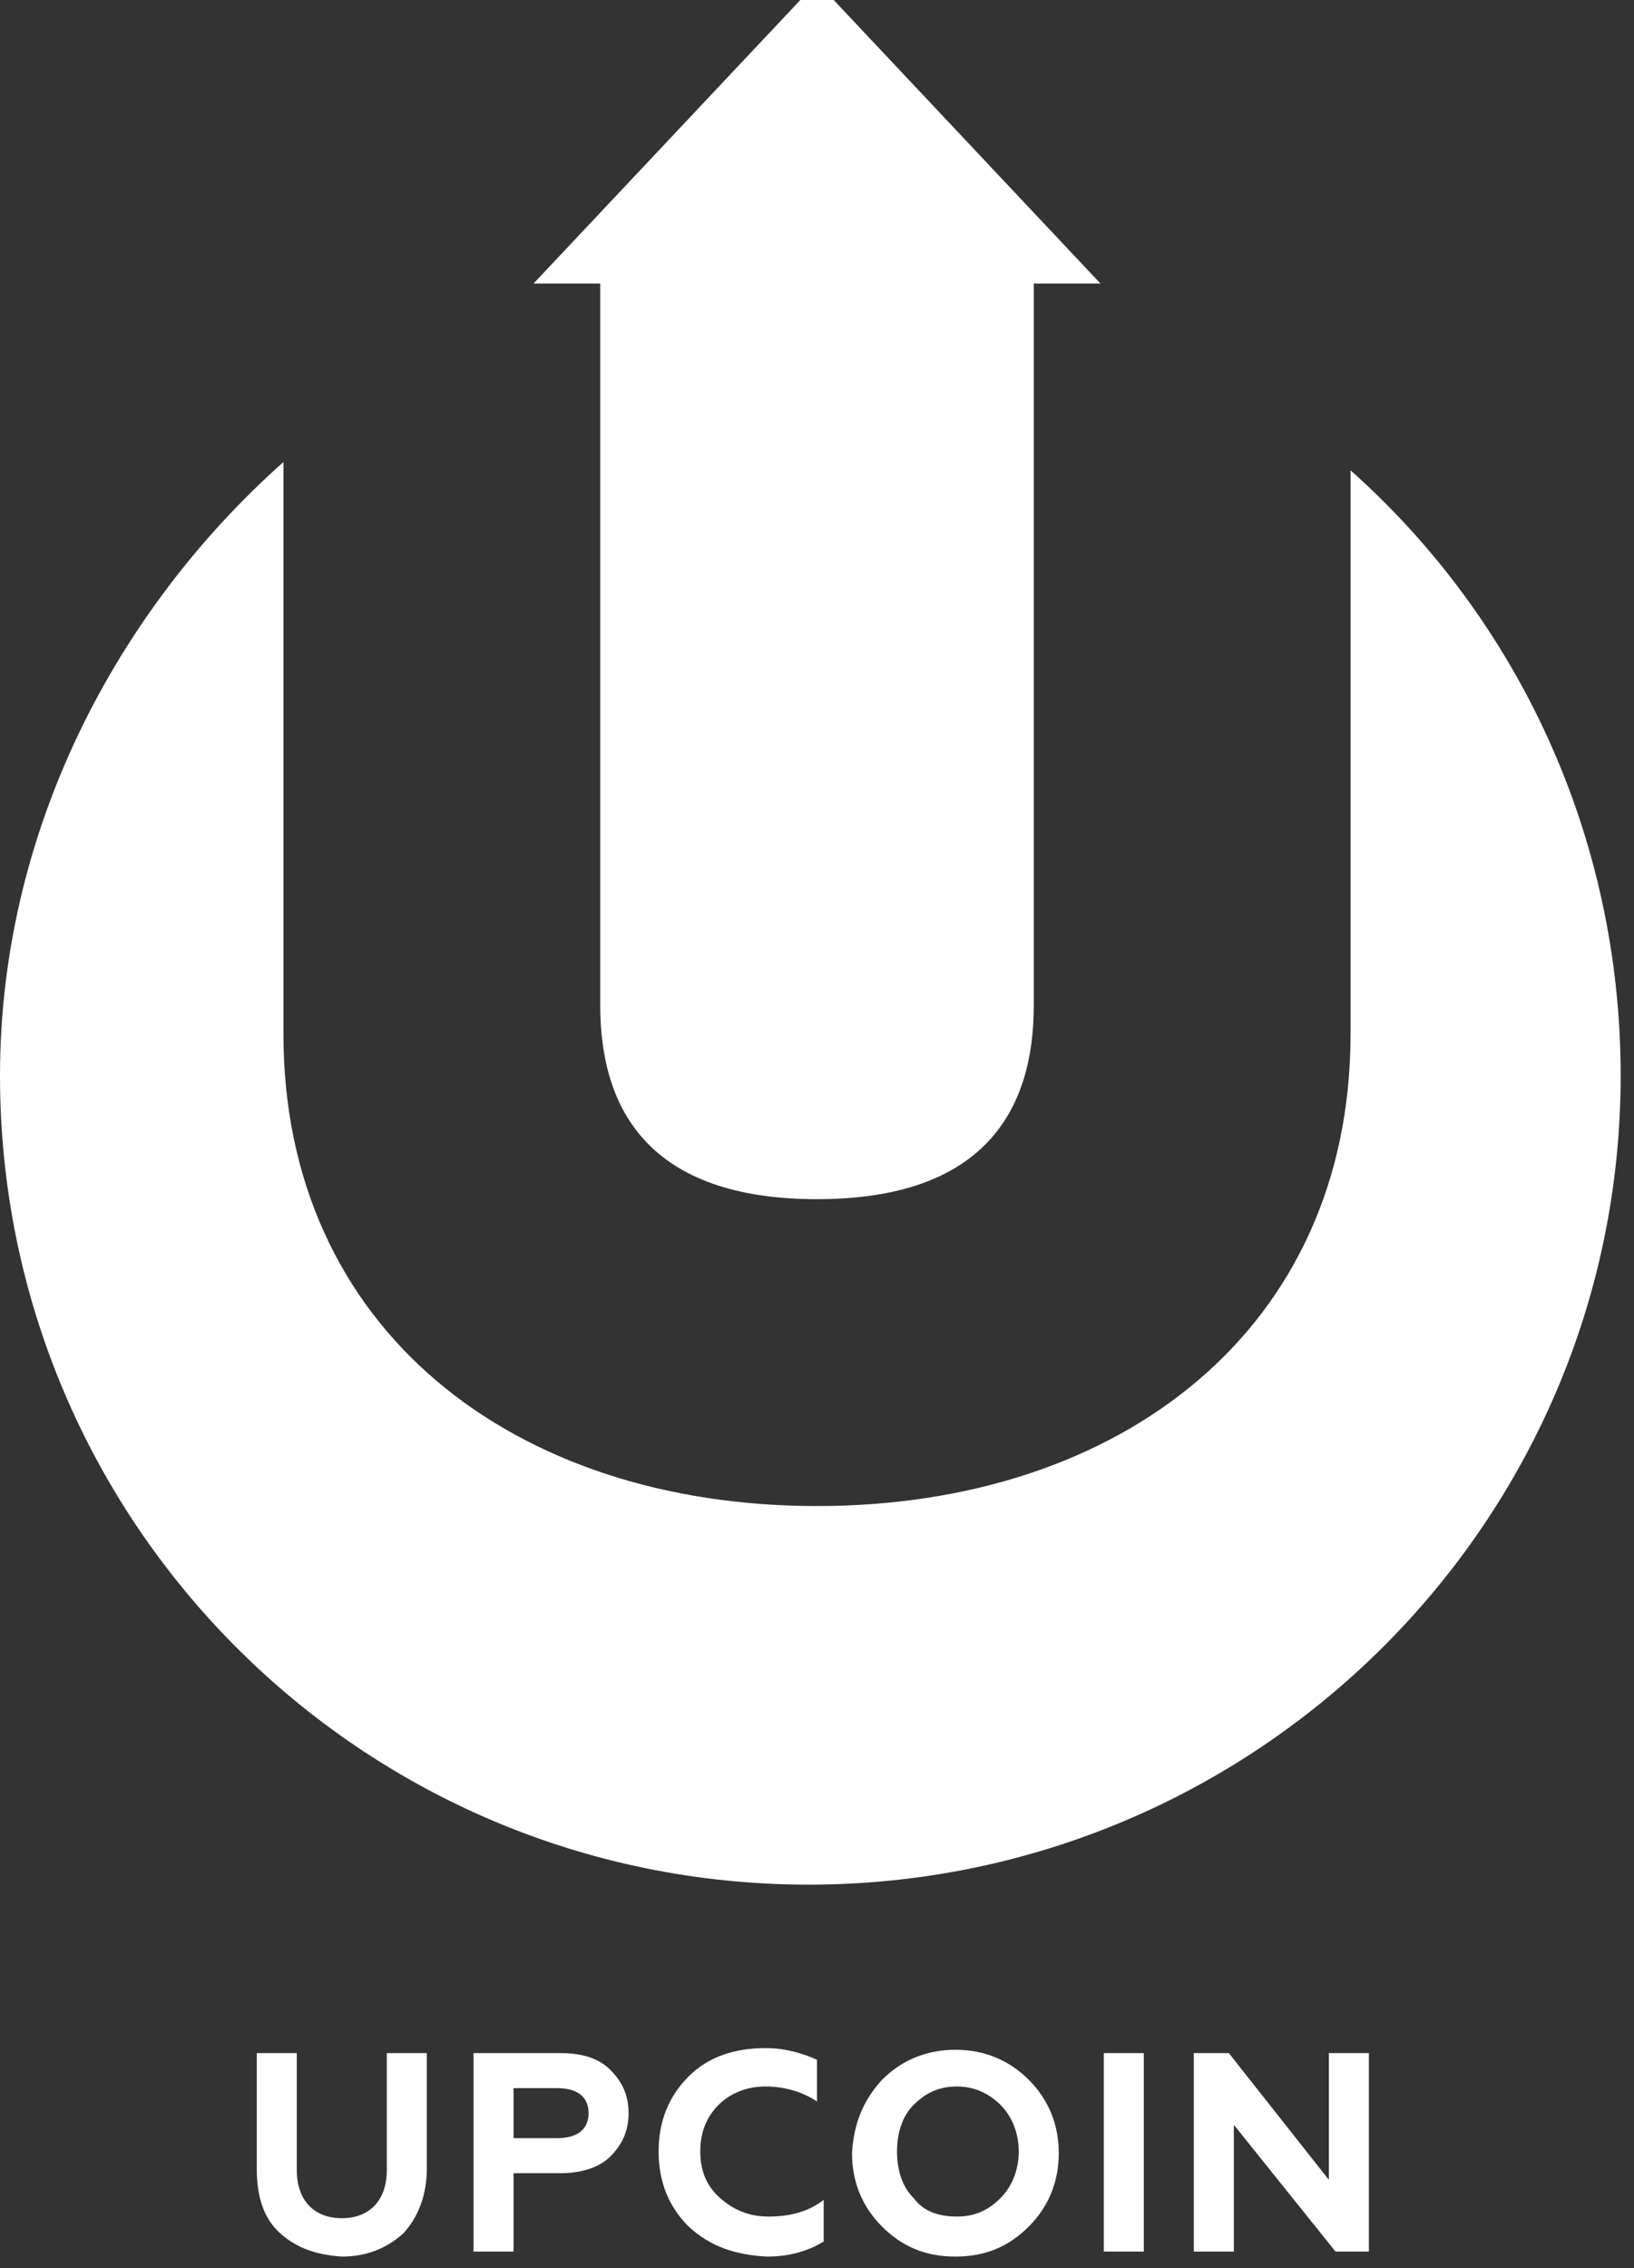 <?xml version="1.0" encoding="utf-8"?>
<!-- Generator: Adobe Illustrator 20.1.0, SVG Export Plug-In . SVG Version: 6.00 Build 0)  -->
<svg version="1.1" xmlns="http://www.w3.org/2000/svg" xmlns:xlink="http://www.w3.org/1999/xlink" x="0px" y="0px" width="98px"
	 height="136px" viewBox="0 0 98 136" enable-background="new 0 0 98 136" xml:space="preserve">
<rect x="0" y="0" width="98" height="136" fill="#333333" stroke="none"/>
<g id="Layer_3" opacity="0.57">
</g>
<g id="Layer_4">
	<g>
		<path fill="#FFFFFF" d="M36,60.3c0,6.3,3,11.6,13,11.6s13-5.3,13-11.6V17h4L50,0h-2L32,17h4V60.3z"/>
		<path fill="#FFFFFF" d="M81,28.2V62c0,17.7-13.8,28.3-32,28.3S17,79.7,17,62V27.7C7,36.6,0,49.8,0,64.5C0,91.3,21.7,113,48.5,113
			c26.8,0,48.7-21.7,48.7-48.5C97.2,50.1,91,37.1,81,28.2z"/>
	</g>
	<g>
		<path fill="#FFFFFF" d="M16.8,133.9c-1-0.9-1.4-2.2-1.4-3.9v-6.9h2.4v7c0,1.9,1.1,2.9,2.7,2.9c1.6,0,2.7-1,2.7-2.9v-7h2.4v6.9
			c0,1.6-0.5,2.9-1.4,3.9c-1,0.9-2.2,1.4-3.7,1.4C19,135.2,17.8,134.8,16.8,133.9z"/>
		<path fill="#FFFFFF" d="M28.4,135v-11.9h5.2c1.3,0,2.3,0.3,3,1c0.7,0.7,1.1,1.5,1.1,2.6c0,1.1-0.4,1.9-1.1,2.6c-0.7,0.7-1.8,1-3,1
			h-2.8v4.7H28.4z M30.8,128.2h2.6c1.2,0,1.9-0.5,1.9-1.5s-0.7-1.5-1.9-1.5h-2.6V128.2z"/>
		<path fill="#FFFFFF" d="M41.3,133.5c-1.2-1.2-1.8-2.7-1.8-4.5c0-1.8,0.6-3.3,1.8-4.5c1.2-1.2,2.8-1.7,4.6-1.7
			c1.2,0,2.2,0.3,3.1,0.7v2.5c-0.9-0.6-2-0.9-3.1-0.9c-1.1,0-2.1,0.4-2.8,1.1c-0.7,0.7-1.1,1.6-1.1,2.8s0.4,2.1,1.2,2.8
			c0.8,0.7,1.7,1.1,2.9,1.1c1.3,0,2.4-0.3,3.3-1v2.5c-1,0.6-2.1,0.9-3.4,0.9C44.1,135.2,42.6,134.7,41.3,133.5z"/>
		<path fill="#FFFFFF" d="M52.9,124.7c1.2-1.2,2.7-1.8,4.4-1.8s3.2,0.6,4.4,1.8c1.2,1.2,1.8,2.7,1.8,4.4c0,1.7-0.6,3.2-1.8,4.4
			c-1.2,1.2-2.6,1.8-4.4,1.8s-3.2-0.6-4.4-1.8c-1.2-1.2-1.8-2.7-1.8-4.4C51.2,127.3,51.8,125.9,52.9,124.7z M57.4,132.9
			c1.1,0,1.9-0.4,2.6-1.1c0.7-0.7,1.1-1.7,1.1-2.8s-0.4-2.1-1.1-2.8c-0.7-0.7-1.6-1.1-2.6-1.1c-1.1,0-1.9,0.4-2.6,1.1
			c-0.7,0.7-1,1.7-1,2.8s0.3,2.1,1,2.8C55.4,132.6,56.3,132.9,57.4,132.9z"/>
		<path fill="#FFFFFF" d="M66.2,135v-11.9h2.4V135H66.2z"/>
		<path fill="#FFFFFF" d="M71.6,135v-11.9h2.1l6,7.6v-7.6h2.4V135h-2l-6.1-7.6v7.6H71.6z"/>
	</g>
</g>
</svg>
